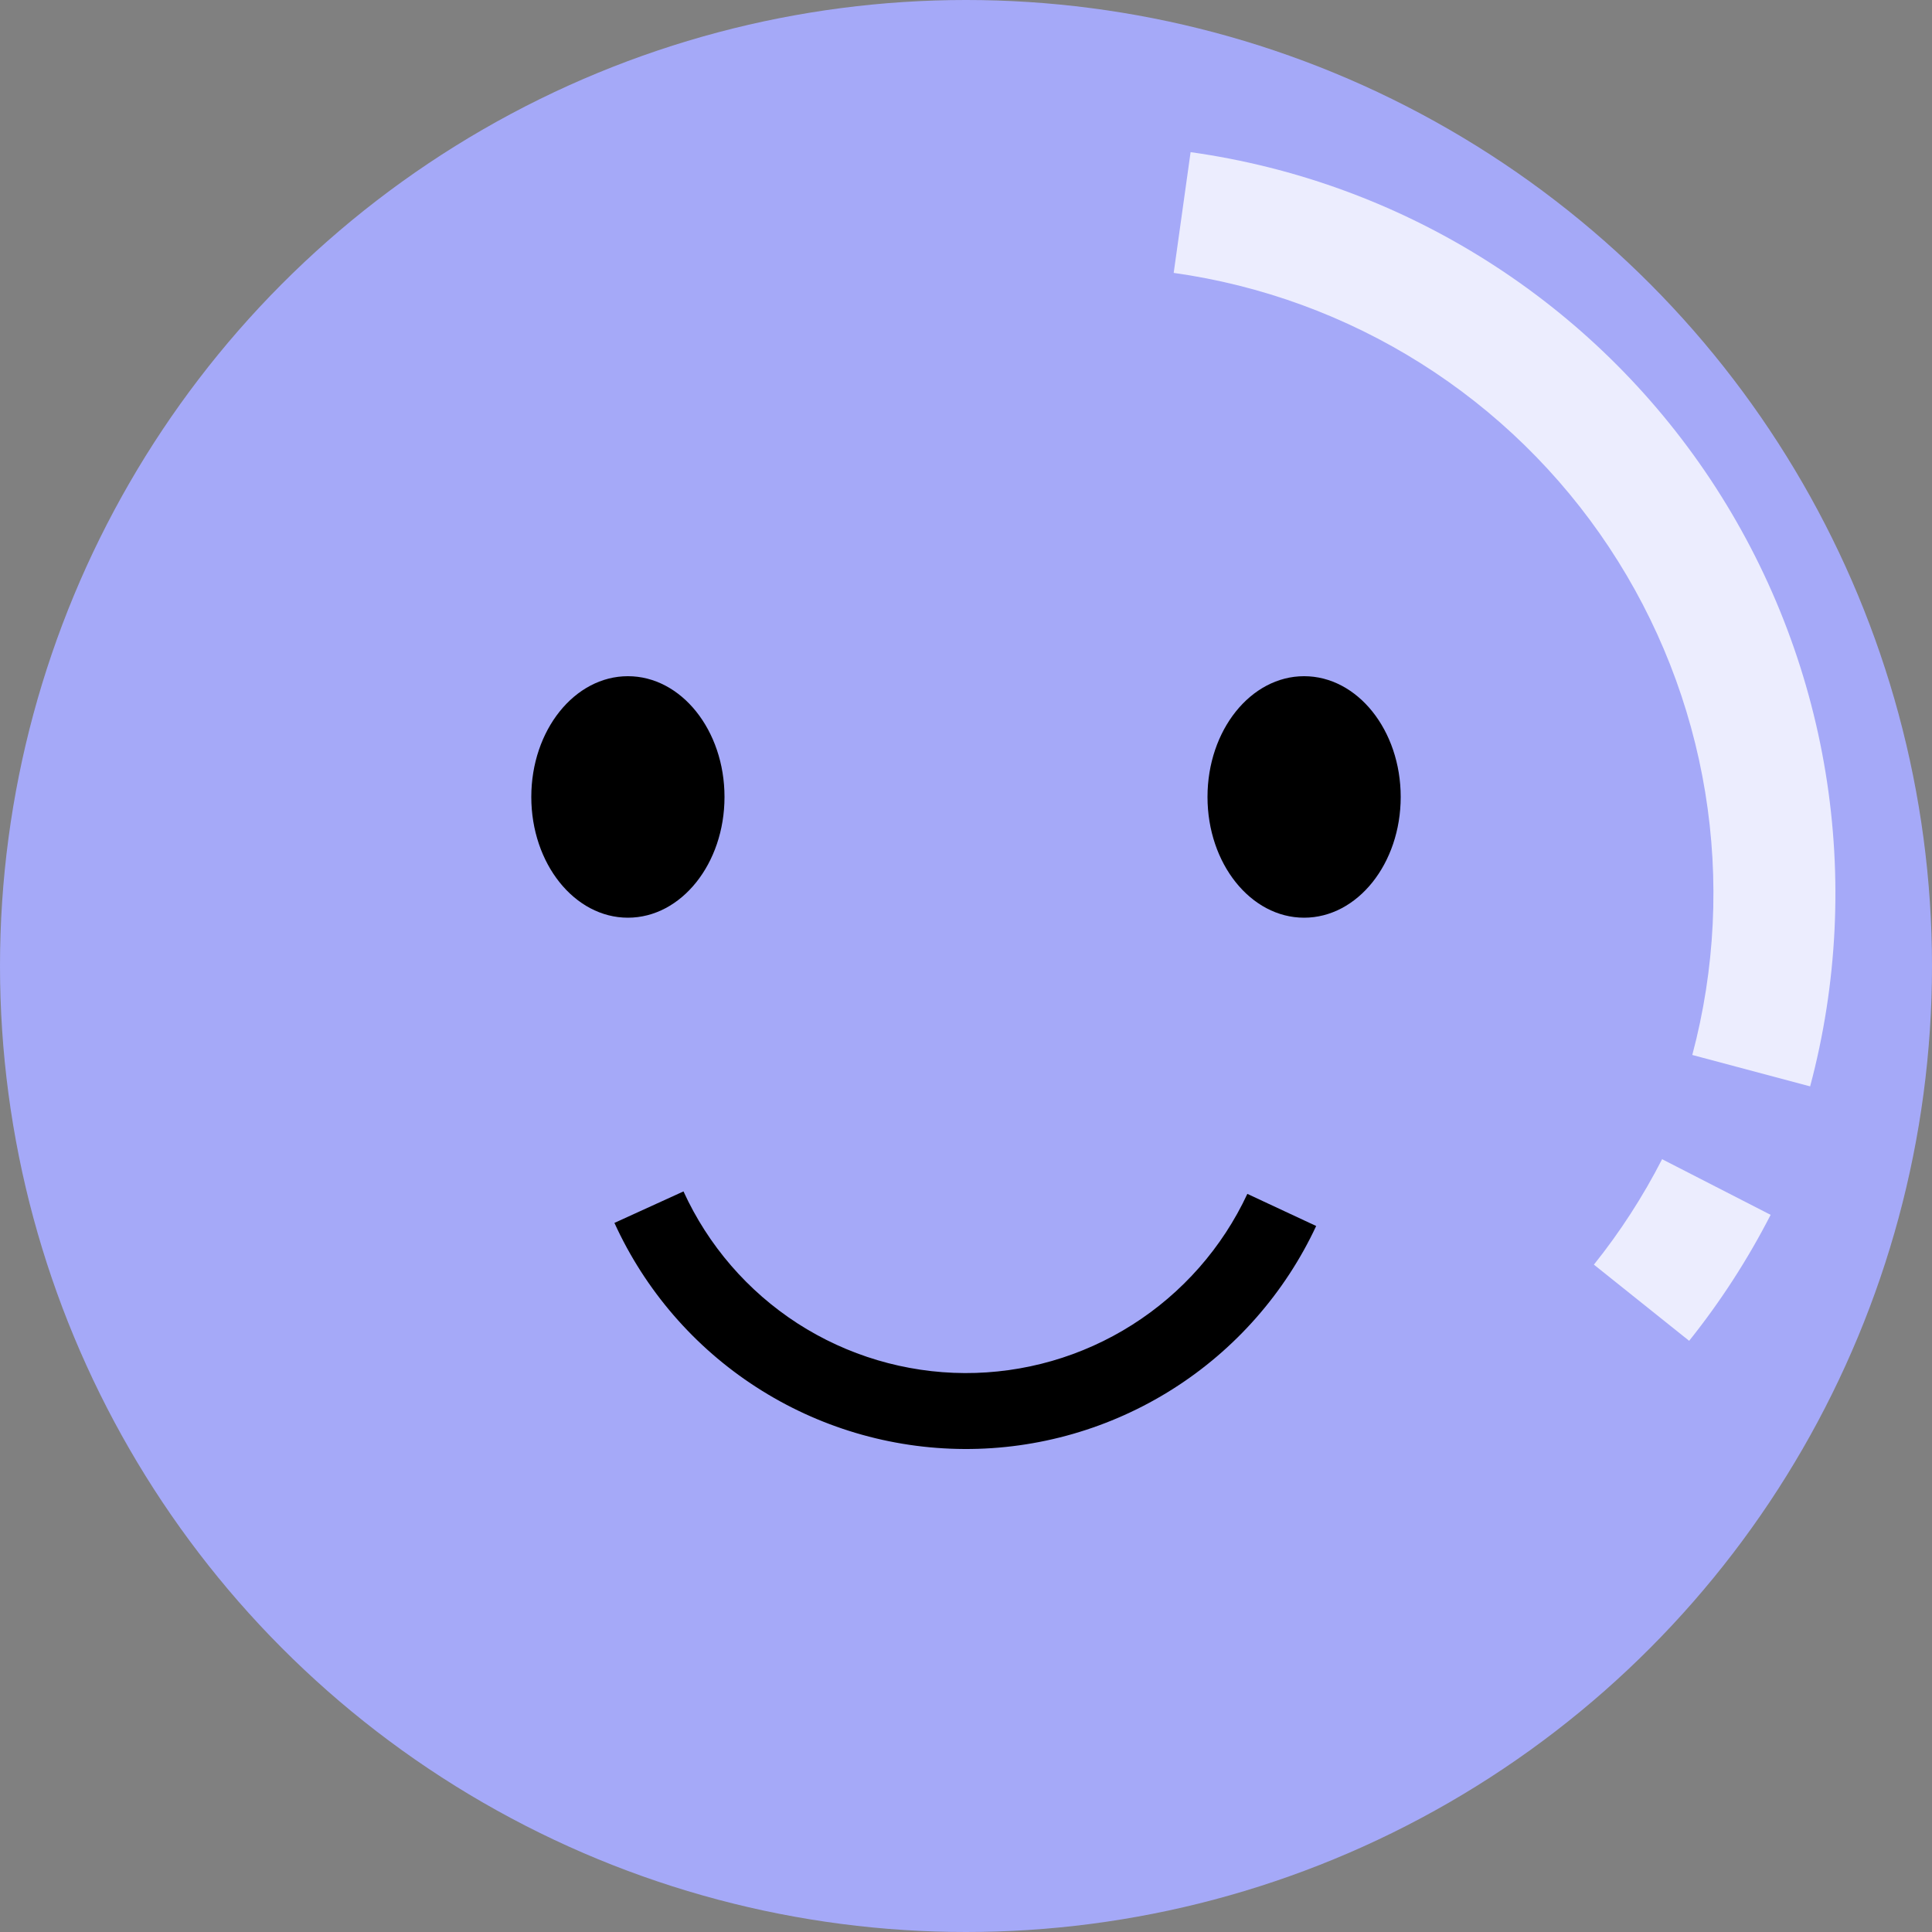 <svg width="40" height="40" viewBox="0 0 40 40" fill="none" xmlns="http://www.w3.org/2000/svg">
<rect x="0" y="0" width="40" height="40" fill="#808080" stroke="none"/>
<circle cx="20" cy="20" r="20" fill="#A5A9F8"/>
<path d="M24.65 3.15C26.823 3.454 28.906 4.216 30.762 5.386C32.618 6.555 34.205 8.105 35.418 9.933C36.63 11.762 37.441 13.827 37.796 15.992C38.151 18.157 38.042 20.372 37.477 22.492L35.037 21.842C35.51 20.067 35.601 18.213 35.304 16.4C35.007 14.588 34.328 12.86 33.313 11.329C32.298 9.798 30.97 8.501 29.416 7.522C27.862 6.543 26.118 5.905 24.3 5.65L24.65 3.15Z" fill="white" fill-opacity="0.79"/>
<path d="M36.659 25.152C36.185 26.076 35.62 26.95 34.972 27.76L33 26.183C33.543 25.505 34.016 24.773 34.412 24L36.659 25.152Z" fill="white" fill-opacity="0.79"/>
<ellipse cx="27" cy="16.5" rx="2" ry="2.5" fill="black"/>
<ellipse cx="13" cy="16.5" rx="2" ry="2.5" fill="black"/>
<path d="M27.25 25.383C26.603 26.768 25.574 27.939 24.283 28.757C22.992 29.575 21.493 30.007 19.965 30C18.436 29.993 16.942 29.549 15.658 28.719C14.374 27.89 13.355 26.71 12.721 25.319L14.151 24.667C14.661 25.784 15.48 26.732 16.511 27.399C17.543 28.065 18.744 28.422 19.972 28.428C21.2 28.433 22.404 28.087 23.441 27.429C24.478 26.772 25.306 25.831 25.825 24.718L27.25 25.383Z" fill="black"/>
</svg>
